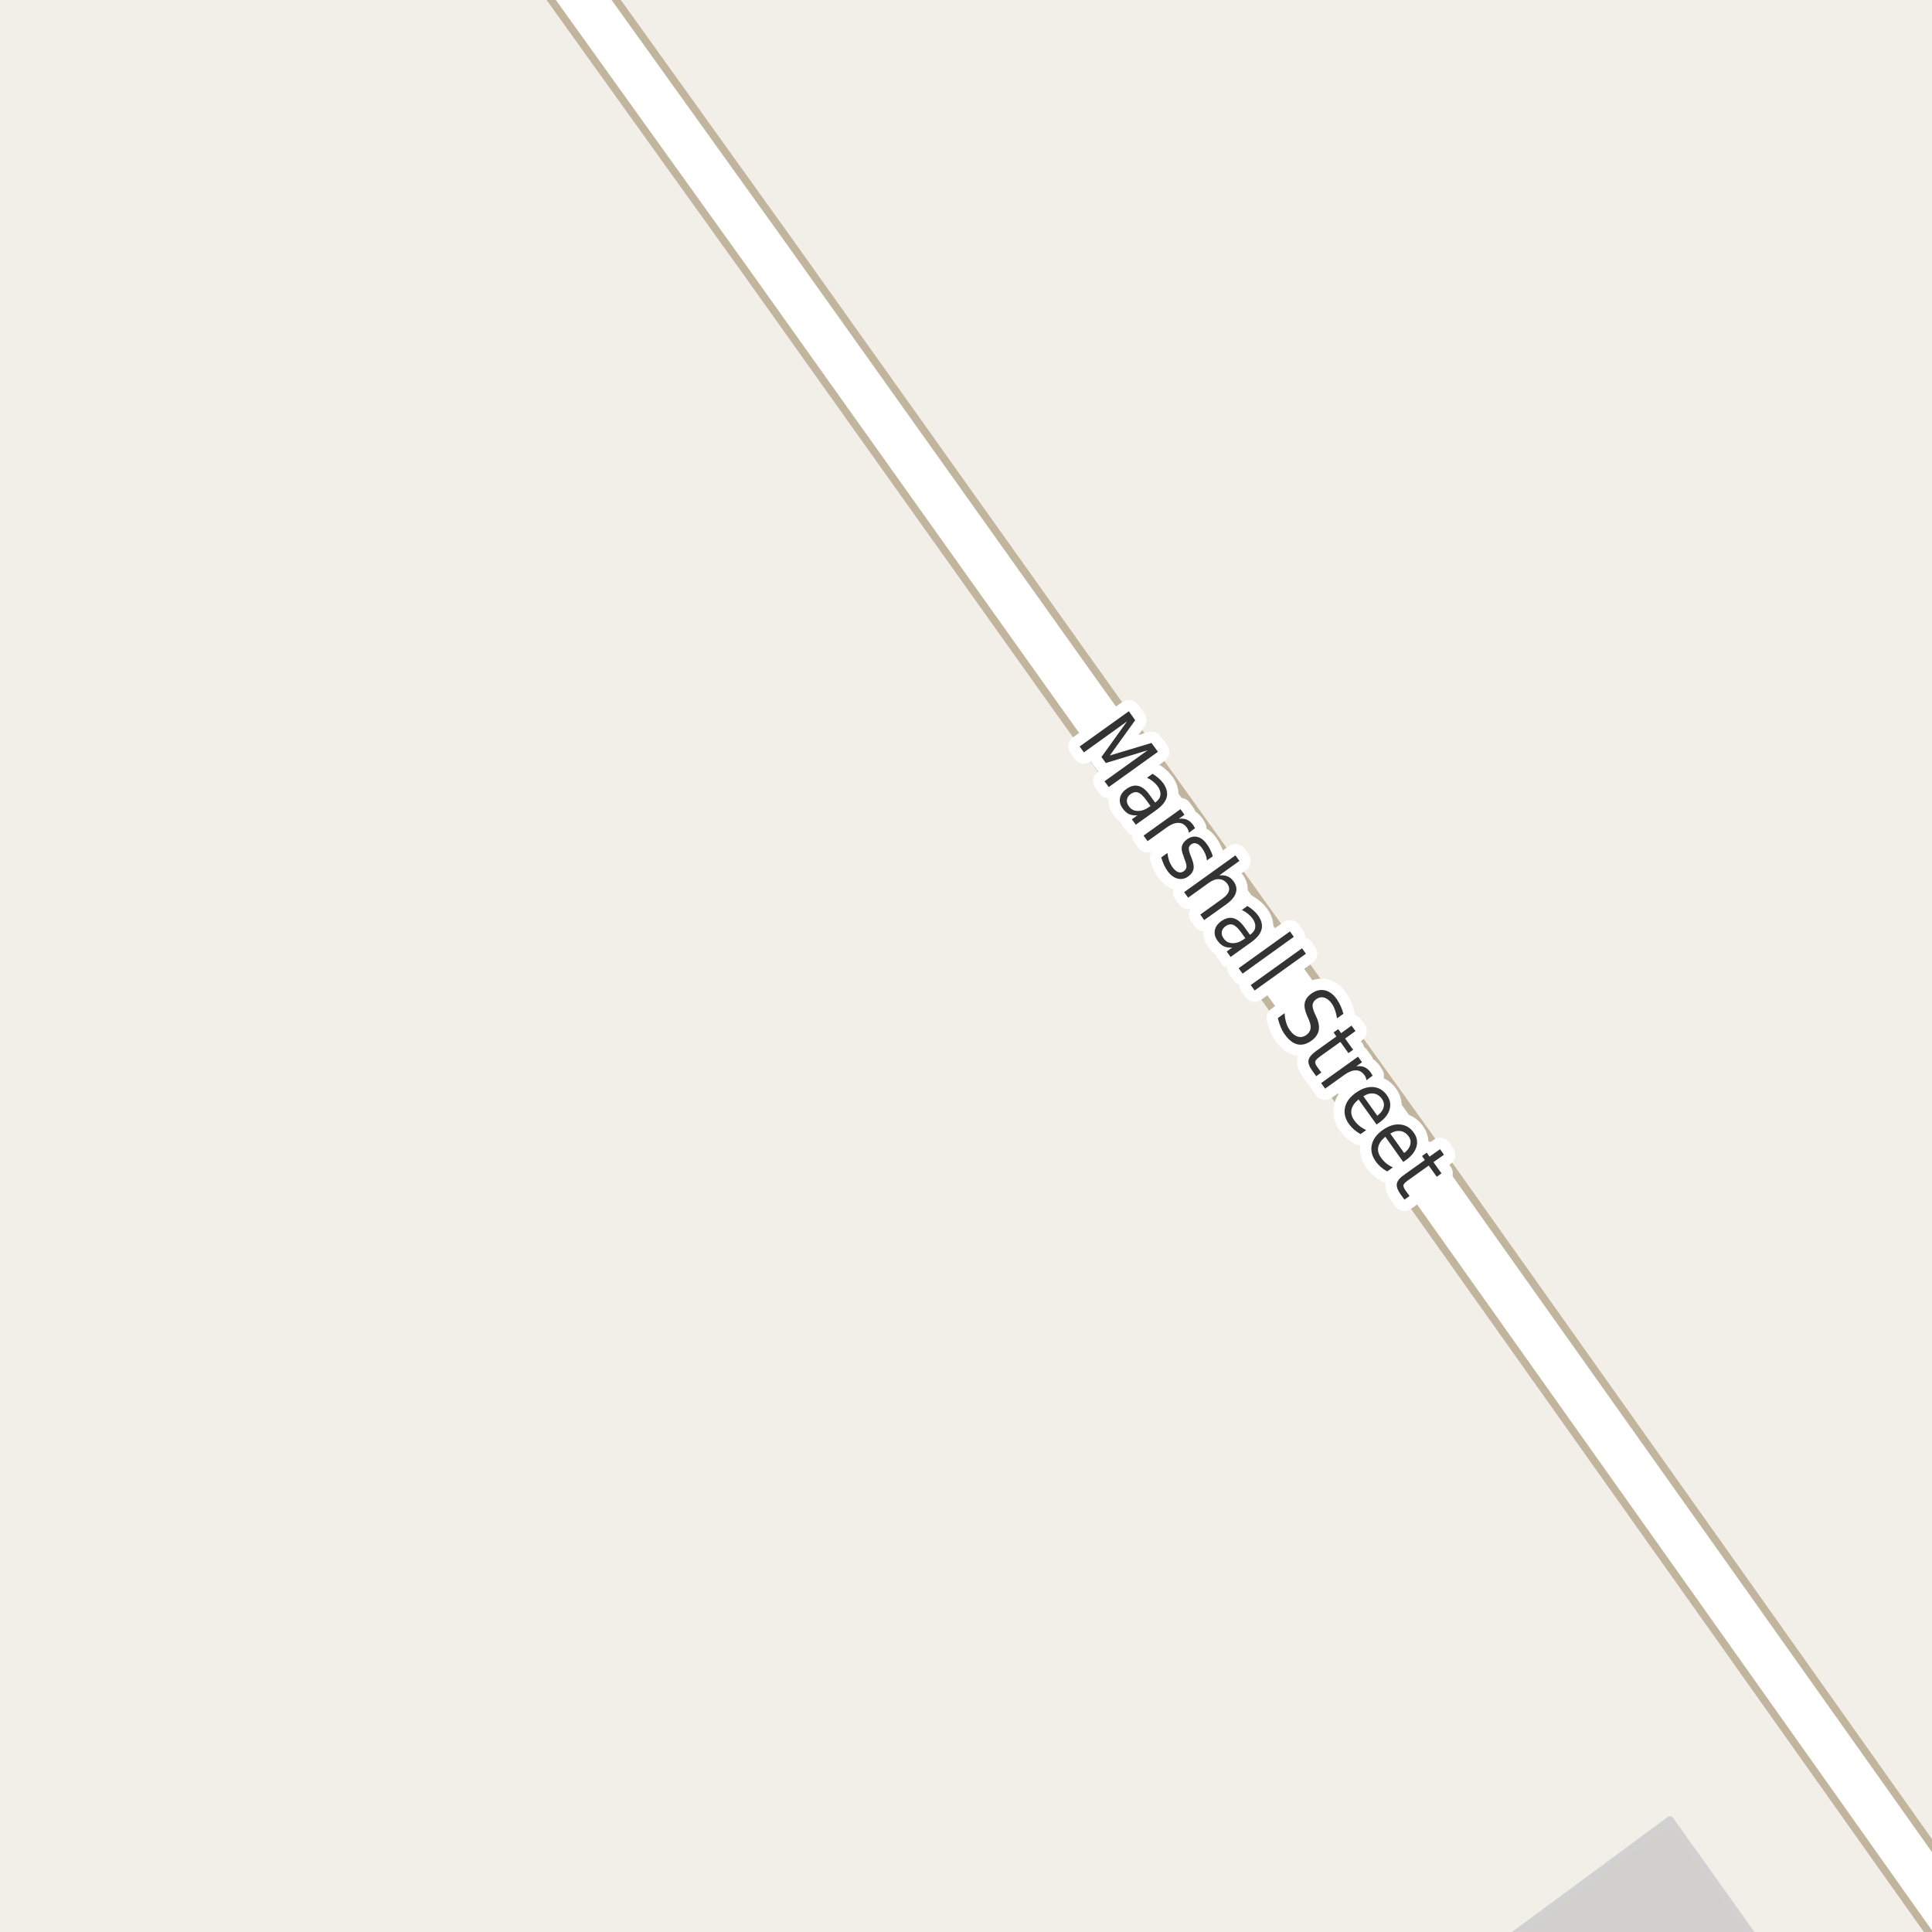 <?xml version="1.0" encoding="UTF-8"?>
<svg xmlns="http://www.w3.org/2000/svg" xmlns:xlink="http://www.w3.org/1999/xlink" width="256pt" height="256pt" viewBox="0 0 256 256" version="1.1">
<g id="surface2">
<rect x="0" y="0" width="256" height="256" style="fill:rgb(94.902%,93.725%,91.373%);fill-opacity:1;stroke:none;"/>
<path style=" stroke:none;fill-rule:evenodd;fill:rgb(81.961%,81.569%,80.392%);fill-opacity:1;" d="M 260 260 L 234.711 260 L 221.285 241.164 L 195.746 260 Z M 260 260 "/>
<path style="fill:none;stroke-width:1;stroke-linecap:round;stroke-linejoin:round;stroke:rgb(81.961%,81.961%,81.961%);stroke-opacity:1;stroke-miterlimit:10;" d="M 260 260 L 234.711 260 L 221.285 241.164 L 195.746 260 L 260 260 "/>
<path style="fill:none;stroke-width:8;stroke-linecap:round;stroke-linejoin:round;stroke:rgb(75.686%,70.98%,61.569%);stroke-opacity:1;stroke-miterlimit:10;" d="M 264 261.891 L 228.305 211.539 L 185.988 151.895 L 143.484 92.645 L 101.984 34.352 L 70.891 -9 "/>
<path style="fill:none;stroke-width:6;stroke-linecap:round;stroke-linejoin:round;stroke:rgb(100%,100%,100%);stroke-opacity:1;stroke-miterlimit:10;" d="M 264 261.891 L 228.305 211.539 L 185.988 151.895 L 143.484 92.645 L 101.984 34.352 L 70.891 -9 "/>
<path style="fill:none;stroke-width:3;stroke-linecap:round;stroke-linejoin:round;stroke:rgb(100%,100%,100%);stroke-opacity:1;stroke-miterlimit:10;" d="M 149.574 94.242 L 150.418 95.43 L 147.059 100.102 L 152.574 98.445 L 153.434 99.617 L 146.918 104.289 L 146.355 103.523 L 152.074 99.414 L 146.527 101.102 L 145.949 100.305 L 149.34 95.586 L 143.621 99.695 L 143.059 98.914 Z M 151.918 106.062 C 151.5 105.477 151.129 105.129 150.809 105.016 C 150.496 104.902 150.16 104.969 149.809 105.219 C 149.527 105.426 149.363 105.676 149.324 105.969 C 149.281 106.258 149.363 106.547 149.574 106.828 C 149.855 107.234 150.238 107.441 150.73 107.453 C 151.23 107.473 151.734 107.301 152.246 106.938 L 152.449 106.797 Z M 153.293 107.281 L 150.496 109.281 L 149.98 108.562 L 150.715 108.031 C 150.297 108.07 149.926 108.02 149.605 107.875 C 149.293 107.727 149.012 107.477 148.762 107.125 C 148.438 106.676 148.316 106.219 148.402 105.75 C 148.496 105.281 148.777 104.883 149.246 104.547 C 149.797 104.152 150.328 104.016 150.84 104.141 C 151.359 104.266 151.855 104.664 152.324 105.328 L 153.059 106.344 L 153.137 106.297 C 153.512 106.023 153.719 105.703 153.762 105.328 C 153.801 104.965 153.684 104.586 153.402 104.188 C 153.223 103.949 153.016 103.734 152.777 103.547 C 152.535 103.352 152.27 103.188 151.98 103.062 L 152.715 102.531 C 153.027 102.719 153.297 102.918 153.527 103.125 C 153.754 103.324 153.957 103.543 154.137 103.781 C 154.582 104.418 154.738 105.023 154.605 105.594 C 154.469 106.176 154.031 106.738 153.293 107.281 Z M 157.527 110.348 C 157.516 110.223 157.488 110.102 157.449 109.988 C 157.406 109.875 157.344 109.766 157.262 109.66 C 156.969 109.246 156.594 109.035 156.137 109.035 C 155.688 109.027 155.188 109.219 154.637 109.613 L 152.059 111.457 L 151.527 110.723 L 156.418 107.223 L 156.949 107.957 L 156.184 108.504 C 156.598 108.441 156.965 108.48 157.277 108.613 C 157.59 108.75 157.871 108.996 158.121 109.348 C 158.152 109.402 158.188 109.465 158.23 109.535 C 158.27 109.598 158.312 109.668 158.355 109.738 Z M 160.695 113.461 L 159.93 114.008 C 159.898 113.715 159.828 113.445 159.727 113.195 C 159.621 112.938 159.484 112.688 159.32 112.445 C 159.059 112.082 158.805 111.859 158.555 111.773 C 158.312 111.68 158.074 111.719 157.836 111.883 C 157.648 112.02 157.543 112.191 157.523 112.398 C 157.512 112.598 157.594 112.93 157.773 113.398 L 157.883 113.68 C 158.133 114.281 158.219 114.773 158.148 115.148 C 158.074 115.523 157.84 115.852 157.445 116.133 C 156.996 116.453 156.523 116.547 156.023 116.414 C 155.531 116.289 155.086 115.945 154.68 115.383 C 154.512 115.141 154.359 114.875 154.227 114.586 C 154.102 114.293 153.98 113.969 153.867 113.617 L 154.695 113.023 C 154.734 113.398 154.809 113.742 154.914 114.055 C 155.027 114.367 155.18 114.652 155.367 114.914 C 155.605 115.246 155.855 115.461 156.117 115.555 C 156.375 115.648 156.621 115.609 156.852 115.445 C 157.07 115.289 157.188 115.102 157.211 114.883 C 157.242 114.664 157.148 114.293 156.93 113.773 L 156.836 113.461 C 156.605 112.941 156.527 112.504 156.602 112.148 C 156.684 111.797 156.914 111.484 157.289 111.211 C 157.746 110.891 158.203 110.785 158.664 110.898 C 159.121 111.004 159.543 111.328 159.93 111.867 C 160.117 112.129 160.273 112.395 160.398 112.664 C 160.531 112.938 160.633 113.203 160.695 113.461 Z M 162.512 119.809 L 159.559 121.918 L 159.043 121.184 L 161.965 119.09 C 162.434 118.754 162.719 118.422 162.824 118.09 C 162.926 117.766 162.863 117.445 162.637 117.121 C 162.355 116.738 161.996 116.527 161.559 116.496 C 161.129 116.465 160.676 116.621 160.199 116.965 L 157.434 118.949 L 156.902 118.215 L 163.699 113.34 L 164.23 114.074 L 161.559 115.996 C 161.984 115.957 162.348 115.996 162.652 116.121 C 162.965 116.246 163.23 116.465 163.449 116.777 C 163.812 117.277 163.918 117.781 163.762 118.293 C 163.605 118.812 163.188 119.316 162.512 119.809 Z M 164.484 123.582 C 164.066 122.996 163.695 122.648 163.375 122.535 C 163.062 122.422 162.727 122.488 162.375 122.738 C 162.094 122.945 161.93 123.195 161.891 123.488 C 161.848 123.777 161.93 124.066 162.141 124.348 C 162.422 124.754 162.805 124.961 163.297 124.973 C 163.797 124.992 164.301 124.82 164.812 124.457 L 165.016 124.316 Z M 165.859 124.801 L 163.062 126.801 L 162.547 126.082 L 163.281 125.551 C 162.863 125.59 162.492 125.539 162.172 125.395 C 161.859 125.246 161.578 124.996 161.328 124.645 C 161.004 124.195 160.883 123.738 160.969 123.27 C 161.062 122.801 161.344 122.402 161.812 122.066 C 162.363 121.672 162.895 121.535 163.406 121.66 C 163.926 121.785 164.422 122.184 164.891 122.848 L 165.625 123.863 L 165.703 123.816 C 166.078 123.543 166.285 123.223 166.328 122.848 C 166.367 122.484 166.25 122.105 165.969 121.707 C 165.789 121.469 165.582 121.254 165.344 121.066 C 165.102 120.871 164.836 120.707 164.547 120.582 L 165.281 120.051 C 165.594 120.238 165.863 120.438 166.094 120.645 C 166.32 120.844 166.523 121.062 166.703 121.301 C 167.148 121.938 167.305 122.543 167.172 123.113 C 167.035 123.695 166.598 124.258 165.859 124.801 Z M 170.926 123.418 L 171.441 124.137 L 164.645 129.012 L 164.129 128.293 Z M 172.527 125.652 L 173.043 126.371 L 166.246 131.246 L 165.73 130.527 Z M 178.008 134.328 L 177.164 134.938 C 177.102 134.531 177.012 134.168 176.898 133.844 C 176.781 133.512 176.637 133.219 176.461 132.969 C 176.148 132.543 175.812 132.281 175.461 132.188 C 175.105 132.086 174.758 132.152 174.414 132.391 C 174.133 132.602 173.969 132.84 173.93 133.109 C 173.887 133.371 173.977 133.75 174.195 134.25 L 174.445 134.797 C 174.746 135.473 174.84 136.066 174.727 136.578 C 174.609 137.086 174.289 137.531 173.758 137.906 C 173.121 138.363 172.5 138.52 171.898 138.375 C 171.305 138.227 170.746 137.785 170.227 137.047 C 170.027 136.773 169.852 136.453 169.695 136.078 C 169.539 135.711 169.414 135.32 169.32 134.906 L 170.211 134.25 C 170.242 134.719 170.312 135.141 170.43 135.516 C 170.543 135.898 170.711 136.238 170.93 136.531 C 171.25 136.977 171.602 137.254 171.977 137.359 C 172.359 137.473 172.734 137.398 173.102 137.141 C 173.414 136.91 173.594 136.641 173.648 136.328 C 173.711 136.023 173.641 135.633 173.445 135.156 L 173.195 134.594 C 172.902 133.93 172.797 133.359 172.883 132.891 C 172.977 132.422 173.273 132.012 173.773 131.656 C 174.344 131.242 174.93 131.094 175.523 131.219 C 176.125 131.344 176.656 131.73 177.117 132.375 C 177.312 132.656 177.484 132.961 177.633 133.281 C 177.777 133.605 177.902 133.953 178.008 134.328 Z M 179.609 136.617 L 178.234 137.617 L 179.297 139.102 L 178.672 139.539 L 177.609 138.055 L 174.953 139.961 C 174.555 140.242 174.332 140.469 174.281 140.648 C 174.238 140.836 174.328 141.078 174.547 141.383 L 175.078 142.117 L 174.406 142.602 L 173.875 141.867 C 173.477 141.312 173.316 140.844 173.391 140.461 C 173.473 140.086 173.816 139.68 174.422 139.242 L 177.078 137.336 L 176.703 136.805 L 177.328 136.367 L 177.703 136.898 L 179.078 135.898 Z M 181.055 143.141 C 181.043 143.016 181.016 142.895 180.977 142.781 C 180.934 142.668 180.871 142.559 180.789 142.453 C 180.496 142.039 180.121 141.828 179.664 141.828 C 179.215 141.82 178.715 142.012 178.164 142.406 L 175.586 144.25 L 175.055 143.516 L 179.945 140.016 L 180.477 140.75 L 179.711 141.297 C 180.125 141.234 180.492 141.273 180.805 141.406 C 181.117 141.543 181.398 141.789 181.648 142.141 C 181.68 142.195 181.715 142.258 181.758 142.328 C 181.797 142.391 181.84 142.461 181.883 142.531 Z M 182.797 148.727 L 182.406 149.008 L 180.016 145.68 C 179.484 146.117 179.172 146.57 179.078 147.039 C 178.984 147.516 179.109 147.992 179.453 148.461 C 179.648 148.742 179.879 148.984 180.141 149.195 C 180.398 149.402 180.695 149.586 181.031 149.742 L 180.281 150.273 C 179.969 150.105 179.68 149.906 179.422 149.68 C 179.172 149.461 178.941 149.211 178.734 148.93 C 178.234 148.219 178.062 147.496 178.219 146.758 C 178.375 146.02 178.844 145.375 179.625 144.82 C 180.414 144.25 181.188 143.988 181.938 144.039 C 182.688 144.094 183.297 144.453 183.766 145.117 C 184.191 145.703 184.316 146.312 184.141 146.961 C 183.973 147.617 183.523 148.203 182.797 148.727 Z M 182.5 147.836 C 182.945 147.5 183.223 147.137 183.328 146.742 C 183.441 146.344 183.367 145.969 183.109 145.602 C 182.816 145.195 182.453 144.961 182.016 144.898 C 181.586 144.836 181.133 144.957 180.656 145.258 Z M 186.328 153.688 L 185.938 153.969 L 183.562 150.625 C 183.031 151.062 182.719 151.516 182.625 151.984 C 182.531 152.461 182.656 152.938 183 153.406 C 183.195 153.688 183.422 153.93 183.672 154.141 C 183.93 154.348 184.227 154.531 184.562 154.688 L 183.812 155.219 C 183.5 155.051 183.211 154.852 182.953 154.625 C 182.703 154.406 182.477 154.156 182.281 153.875 C 181.781 153.164 181.609 152.441 181.766 151.703 C 181.922 150.977 182.391 150.328 183.172 149.766 C 183.961 149.195 184.734 148.938 185.484 149 C 186.242 149.055 186.859 149.414 187.328 150.078 C 187.754 150.672 187.875 151.289 187.688 151.938 C 187.508 152.582 187.055 153.164 186.328 153.688 Z M 186.062 152.781 C 186.488 152.457 186.754 152.098 186.859 151.703 C 186.973 151.305 186.906 150.934 186.656 150.578 C 186.363 150.172 186.004 149.938 185.578 149.875 C 185.148 149.805 184.695 149.914 184.219 150.203 Z M 191.332 153.008 L 189.941 153.992 L 191.004 155.477 L 190.379 155.93 L 189.316 154.445 L 186.66 156.336 C 186.254 156.617 186.023 156.84 185.973 157.008 C 185.93 157.184 186.02 157.43 186.238 157.742 L 186.77 158.477 L 186.098 158.961 L 185.566 158.227 C 185.168 157.664 185.012 157.188 185.098 156.805 C 185.18 156.43 185.527 156.027 186.145 155.602 L 188.801 153.711 L 188.426 153.18 L 189.051 152.727 L 189.426 153.258 L 190.816 152.273 Z M 191.332 153.008 "/>
<path style=" stroke:none;fill-rule:evenodd;fill:rgb(20%,20%,20%);fill-opacity:1;" d="M 149.574 94.242 L 150.418 95.43 L 147.059 100.102 L 152.574 98.445 L 153.434 99.617 L 146.918 104.289 L 146.355 103.523 L 152.074 99.414 L 146.527 101.102 L 145.949 100.305 L 149.34 95.586 L 143.621 99.695 L 143.059 98.914 Z M 151.918 106.062 C 151.5 105.477 151.129 105.129 150.809 105.016 C 150.496 104.902 150.16 104.969 149.809 105.219 C 149.527 105.426 149.363 105.676 149.324 105.969 C 149.281 106.258 149.363 106.547 149.574 106.828 C 149.855 107.234 150.238 107.441 150.73 107.453 C 151.23 107.473 151.734 107.301 152.246 106.938 L 152.449 106.797 Z M 153.293 107.281 L 150.496 109.281 L 149.98 108.562 L 150.715 108.031 C 150.297 108.07 149.926 108.02 149.605 107.875 C 149.293 107.727 149.012 107.477 148.762 107.125 C 148.438 106.676 148.316 106.219 148.402 105.75 C 148.496 105.281 148.777 104.883 149.246 104.547 C 149.797 104.152 150.328 104.016 150.84 104.141 C 151.359 104.266 151.855 104.664 152.324 105.328 L 153.059 106.344 L 153.137 106.297 C 153.512 106.023 153.719 105.703 153.762 105.328 C 153.801 104.965 153.684 104.586 153.402 104.188 C 153.223 103.949 153.016 103.734 152.777 103.547 C 152.535 103.352 152.27 103.188 151.98 103.062 L 152.715 102.531 C 153.027 102.719 153.297 102.918 153.527 103.125 C 153.754 103.324 153.957 103.543 154.137 103.781 C 154.582 104.418 154.738 105.023 154.605 105.594 C 154.469 106.176 154.031 106.738 153.293 107.281 Z M 157.527 110.348 C 157.516 110.223 157.488 110.102 157.449 109.988 C 157.406 109.875 157.344 109.766 157.262 109.66 C 156.969 109.246 156.594 109.035 156.137 109.035 C 155.688 109.027 155.188 109.219 154.637 109.613 L 152.059 111.457 L 151.527 110.723 L 156.418 107.223 L 156.949 107.957 L 156.184 108.504 C 156.598 108.441 156.965 108.48 157.277 108.613 C 157.59 108.75 157.871 108.996 158.121 109.348 C 158.152 109.402 158.188 109.465 158.23 109.535 C 158.27 109.598 158.312 109.668 158.355 109.738 Z M 160.695 113.461 L 159.93 114.008 C 159.898 113.715 159.828 113.445 159.727 113.195 C 159.621 112.938 159.484 112.688 159.32 112.445 C 159.059 112.082 158.805 111.859 158.555 111.773 C 158.312 111.68 158.074 111.719 157.836 111.883 C 157.648 112.02 157.543 112.191 157.523 112.398 C 157.512 112.598 157.594 112.93 157.773 113.398 L 157.883 113.68 C 158.133 114.281 158.219 114.773 158.148 115.148 C 158.074 115.523 157.84 115.852 157.445 116.133 C 156.996 116.453 156.523 116.547 156.023 116.414 C 155.531 116.289 155.086 115.945 154.68 115.383 C 154.512 115.141 154.359 114.875 154.227 114.586 C 154.102 114.293 153.98 113.969 153.867 113.617 L 154.695 113.023 C 154.734 113.398 154.809 113.742 154.914 114.055 C 155.027 114.367 155.18 114.652 155.367 114.914 C 155.605 115.246 155.855 115.461 156.117 115.555 C 156.375 115.648 156.621 115.609 156.852 115.445 C 157.07 115.289 157.188 115.102 157.211 114.883 C 157.242 114.664 157.148 114.293 156.93 113.773 L 156.836 113.461 C 156.605 112.941 156.527 112.504 156.602 112.148 C 156.684 111.797 156.914 111.484 157.289 111.211 C 157.746 110.891 158.203 110.785 158.664 110.898 C 159.121 111.004 159.543 111.328 159.93 111.867 C 160.117 112.129 160.273 112.395 160.398 112.664 C 160.531 112.938 160.633 113.203 160.695 113.461 Z M 162.512 119.809 L 159.559 121.918 L 159.043 121.184 L 161.965 119.09 C 162.434 118.754 162.719 118.422 162.824 118.09 C 162.926 117.766 162.863 117.445 162.637 117.121 C 162.355 116.738 161.996 116.527 161.559 116.496 C 161.129 116.465 160.676 116.621 160.199 116.965 L 157.434 118.949 L 156.902 118.215 L 163.699 113.34 L 164.23 114.074 L 161.559 115.996 C 161.984 115.957 162.348 115.996 162.652 116.121 C 162.965 116.246 163.23 116.465 163.449 116.777 C 163.812 117.277 163.918 117.781 163.762 118.293 C 163.605 118.812 163.188 119.316 162.512 119.809 Z M 164.484 123.582 C 164.066 122.996 163.695 122.648 163.375 122.535 C 163.062 122.422 162.727 122.488 162.375 122.738 C 162.094 122.945 161.93 123.195 161.891 123.488 C 161.848 123.777 161.93 124.066 162.141 124.348 C 162.422 124.754 162.805 124.961 163.297 124.973 C 163.797 124.992 164.301 124.82 164.812 124.457 L 165.016 124.316 Z M 165.859 124.801 L 163.062 126.801 L 162.547 126.082 L 163.281 125.551 C 162.863 125.59 162.492 125.539 162.172 125.395 C 161.859 125.246 161.578 124.996 161.328 124.645 C 161.004 124.195 160.883 123.738 160.969 123.27 C 161.062 122.801 161.344 122.402 161.812 122.066 C 162.363 121.672 162.895 121.535 163.406 121.66 C 163.926 121.785 164.422 122.184 164.891 122.848 L 165.625 123.863 L 165.703 123.816 C 166.078 123.543 166.285 123.223 166.328 122.848 C 166.367 122.484 166.25 122.105 165.969 121.707 C 165.789 121.469 165.582 121.254 165.344 121.066 C 165.102 120.871 164.836 120.707 164.547 120.582 L 165.281 120.051 C 165.594 120.238 165.863 120.438 166.094 120.645 C 166.32 120.844 166.523 121.062 166.703 121.301 C 167.148 121.938 167.305 122.543 167.172 123.113 C 167.035 123.695 166.598 124.258 165.859 124.801 Z M 170.926 123.418 L 171.441 124.137 L 164.645 129.012 L 164.129 128.293 Z M 172.527 125.652 L 173.043 126.371 L 166.246 131.246 L 165.73 130.527 Z M 178.008 134.328 L 177.164 134.938 C 177.102 134.531 177.012 134.168 176.898 133.844 C 176.781 133.512 176.637 133.219 176.461 132.969 C 176.148 132.543 175.812 132.281 175.461 132.188 C 175.105 132.086 174.758 132.152 174.414 132.391 C 174.133 132.602 173.969 132.84 173.93 133.109 C 173.887 133.371 173.977 133.75 174.195 134.25 L 174.445 134.797 C 174.746 135.473 174.84 136.066 174.727 136.578 C 174.609 137.086 174.289 137.531 173.758 137.906 C 173.121 138.363 172.5 138.52 171.898 138.375 C 171.305 138.227 170.746 137.785 170.227 137.047 C 170.027 136.773 169.852 136.453 169.695 136.078 C 169.539 135.711 169.414 135.32 169.32 134.906 L 170.211 134.25 C 170.242 134.719 170.312 135.141 170.43 135.516 C 170.543 135.898 170.711 136.238 170.93 136.531 C 171.25 136.977 171.602 137.254 171.977 137.359 C 172.359 137.473 172.734 137.398 173.102 137.141 C 173.414 136.91 173.594 136.641 173.648 136.328 C 173.711 136.023 173.641 135.633 173.445 135.156 L 173.195 134.594 C 172.902 133.93 172.797 133.359 172.883 132.891 C 172.977 132.422 173.273 132.012 173.773 131.656 C 174.344 131.242 174.93 131.094 175.523 131.219 C 176.125 131.344 176.656 131.73 177.117 132.375 C 177.312 132.656 177.484 132.961 177.633 133.281 C 177.777 133.605 177.902 133.953 178.008 134.328 Z M 179.609 136.617 L 178.234 137.617 L 179.297 139.102 L 178.672 139.539 L 177.609 138.055 L 174.953 139.961 C 174.555 140.242 174.332 140.469 174.281 140.648 C 174.238 140.836 174.328 141.078 174.547 141.383 L 175.078 142.117 L 174.406 142.602 L 173.875 141.867 C 173.477 141.312 173.316 140.844 173.391 140.461 C 173.473 140.086 173.816 139.68 174.422 139.242 L 177.078 137.336 L 176.703 136.805 L 177.328 136.367 L 177.703 136.898 L 179.078 135.898 Z M 181.055 143.141 C 181.043 143.016 181.016 142.895 180.977 142.781 C 180.934 142.668 180.871 142.559 180.789 142.453 C 180.496 142.039 180.121 141.828 179.664 141.828 C 179.215 141.82 178.715 142.012 178.164 142.406 L 175.586 144.25 L 175.055 143.516 L 179.945 140.016 L 180.477 140.75 L 179.711 141.297 C 180.125 141.234 180.492 141.273 180.805 141.406 C 181.117 141.543 181.398 141.789 181.648 142.141 C 181.68 142.195 181.715 142.258 181.758 142.328 C 181.797 142.391 181.84 142.461 181.883 142.531 Z M 182.797 148.727 L 182.406 149.008 L 180.016 145.68 C 179.484 146.117 179.172 146.57 179.078 147.039 C 178.984 147.516 179.109 147.992 179.453 148.461 C 179.648 148.742 179.879 148.984 180.141 149.195 C 180.398 149.402 180.695 149.586 181.031 149.742 L 180.281 150.273 C 179.969 150.105 179.68 149.906 179.422 149.68 C 179.172 149.461 178.941 149.211 178.734 148.93 C 178.234 148.219 178.062 147.496 178.219 146.758 C 178.375 146.02 178.844 145.375 179.625 144.82 C 180.414 144.25 181.188 143.988 181.938 144.039 C 182.688 144.094 183.297 144.453 183.766 145.117 C 184.191 145.703 184.316 146.312 184.141 146.961 C 183.973 147.617 183.523 148.203 182.797 148.727 Z M 182.5 147.836 C 182.945 147.5 183.223 147.137 183.328 146.742 C 183.441 146.344 183.367 145.969 183.109 145.602 C 182.816 145.195 182.453 144.961 182.016 144.898 C 181.586 144.836 181.133 144.957 180.656 145.258 Z M 186.328 153.688 L 185.938 153.969 L 183.562 150.625 C 183.031 151.062 182.719 151.516 182.625 151.984 C 182.531 152.461 182.656 152.938 183 153.406 C 183.195 153.688 183.422 153.93 183.672 154.141 C 183.93 154.348 184.227 154.531 184.562 154.688 L 183.812 155.219 C 183.5 155.051 183.211 154.852 182.953 154.625 C 182.703 154.406 182.477 154.156 182.281 153.875 C 181.781 153.164 181.609 152.441 181.766 151.703 C 181.922 150.977 182.391 150.328 183.172 149.766 C 183.961 149.195 184.734 148.938 185.484 149 C 186.242 149.055 186.859 149.414 187.328 150.078 C 187.754 150.672 187.875 151.289 187.688 151.938 C 187.508 152.582 187.055 153.164 186.328 153.688 Z M 186.062 152.781 C 186.488 152.457 186.754 152.098 186.859 151.703 C 186.973 151.305 186.906 150.934 186.656 150.578 C 186.363 150.172 186.004 149.938 185.578 149.875 C 185.148 149.805 184.695 149.914 184.219 150.203 Z M 191.332 153.008 L 189.941 153.992 L 191.004 155.477 L 190.379 155.93 L 189.316 154.445 L 186.66 156.336 C 186.254 156.617 186.023 156.84 185.973 157.008 C 185.93 157.184 186.02 157.43 186.238 157.742 L 186.77 158.477 L 186.098 158.961 L 185.566 158.227 C 185.168 157.664 185.012 157.188 185.098 156.805 C 185.18 156.43 185.527 156.027 186.145 155.602 L 188.801 153.711 L 188.426 153.18 L 189.051 152.727 L 189.426 153.258 L 190.816 152.273 Z M 191.332 153.008 "/>
</g>
</svg>

